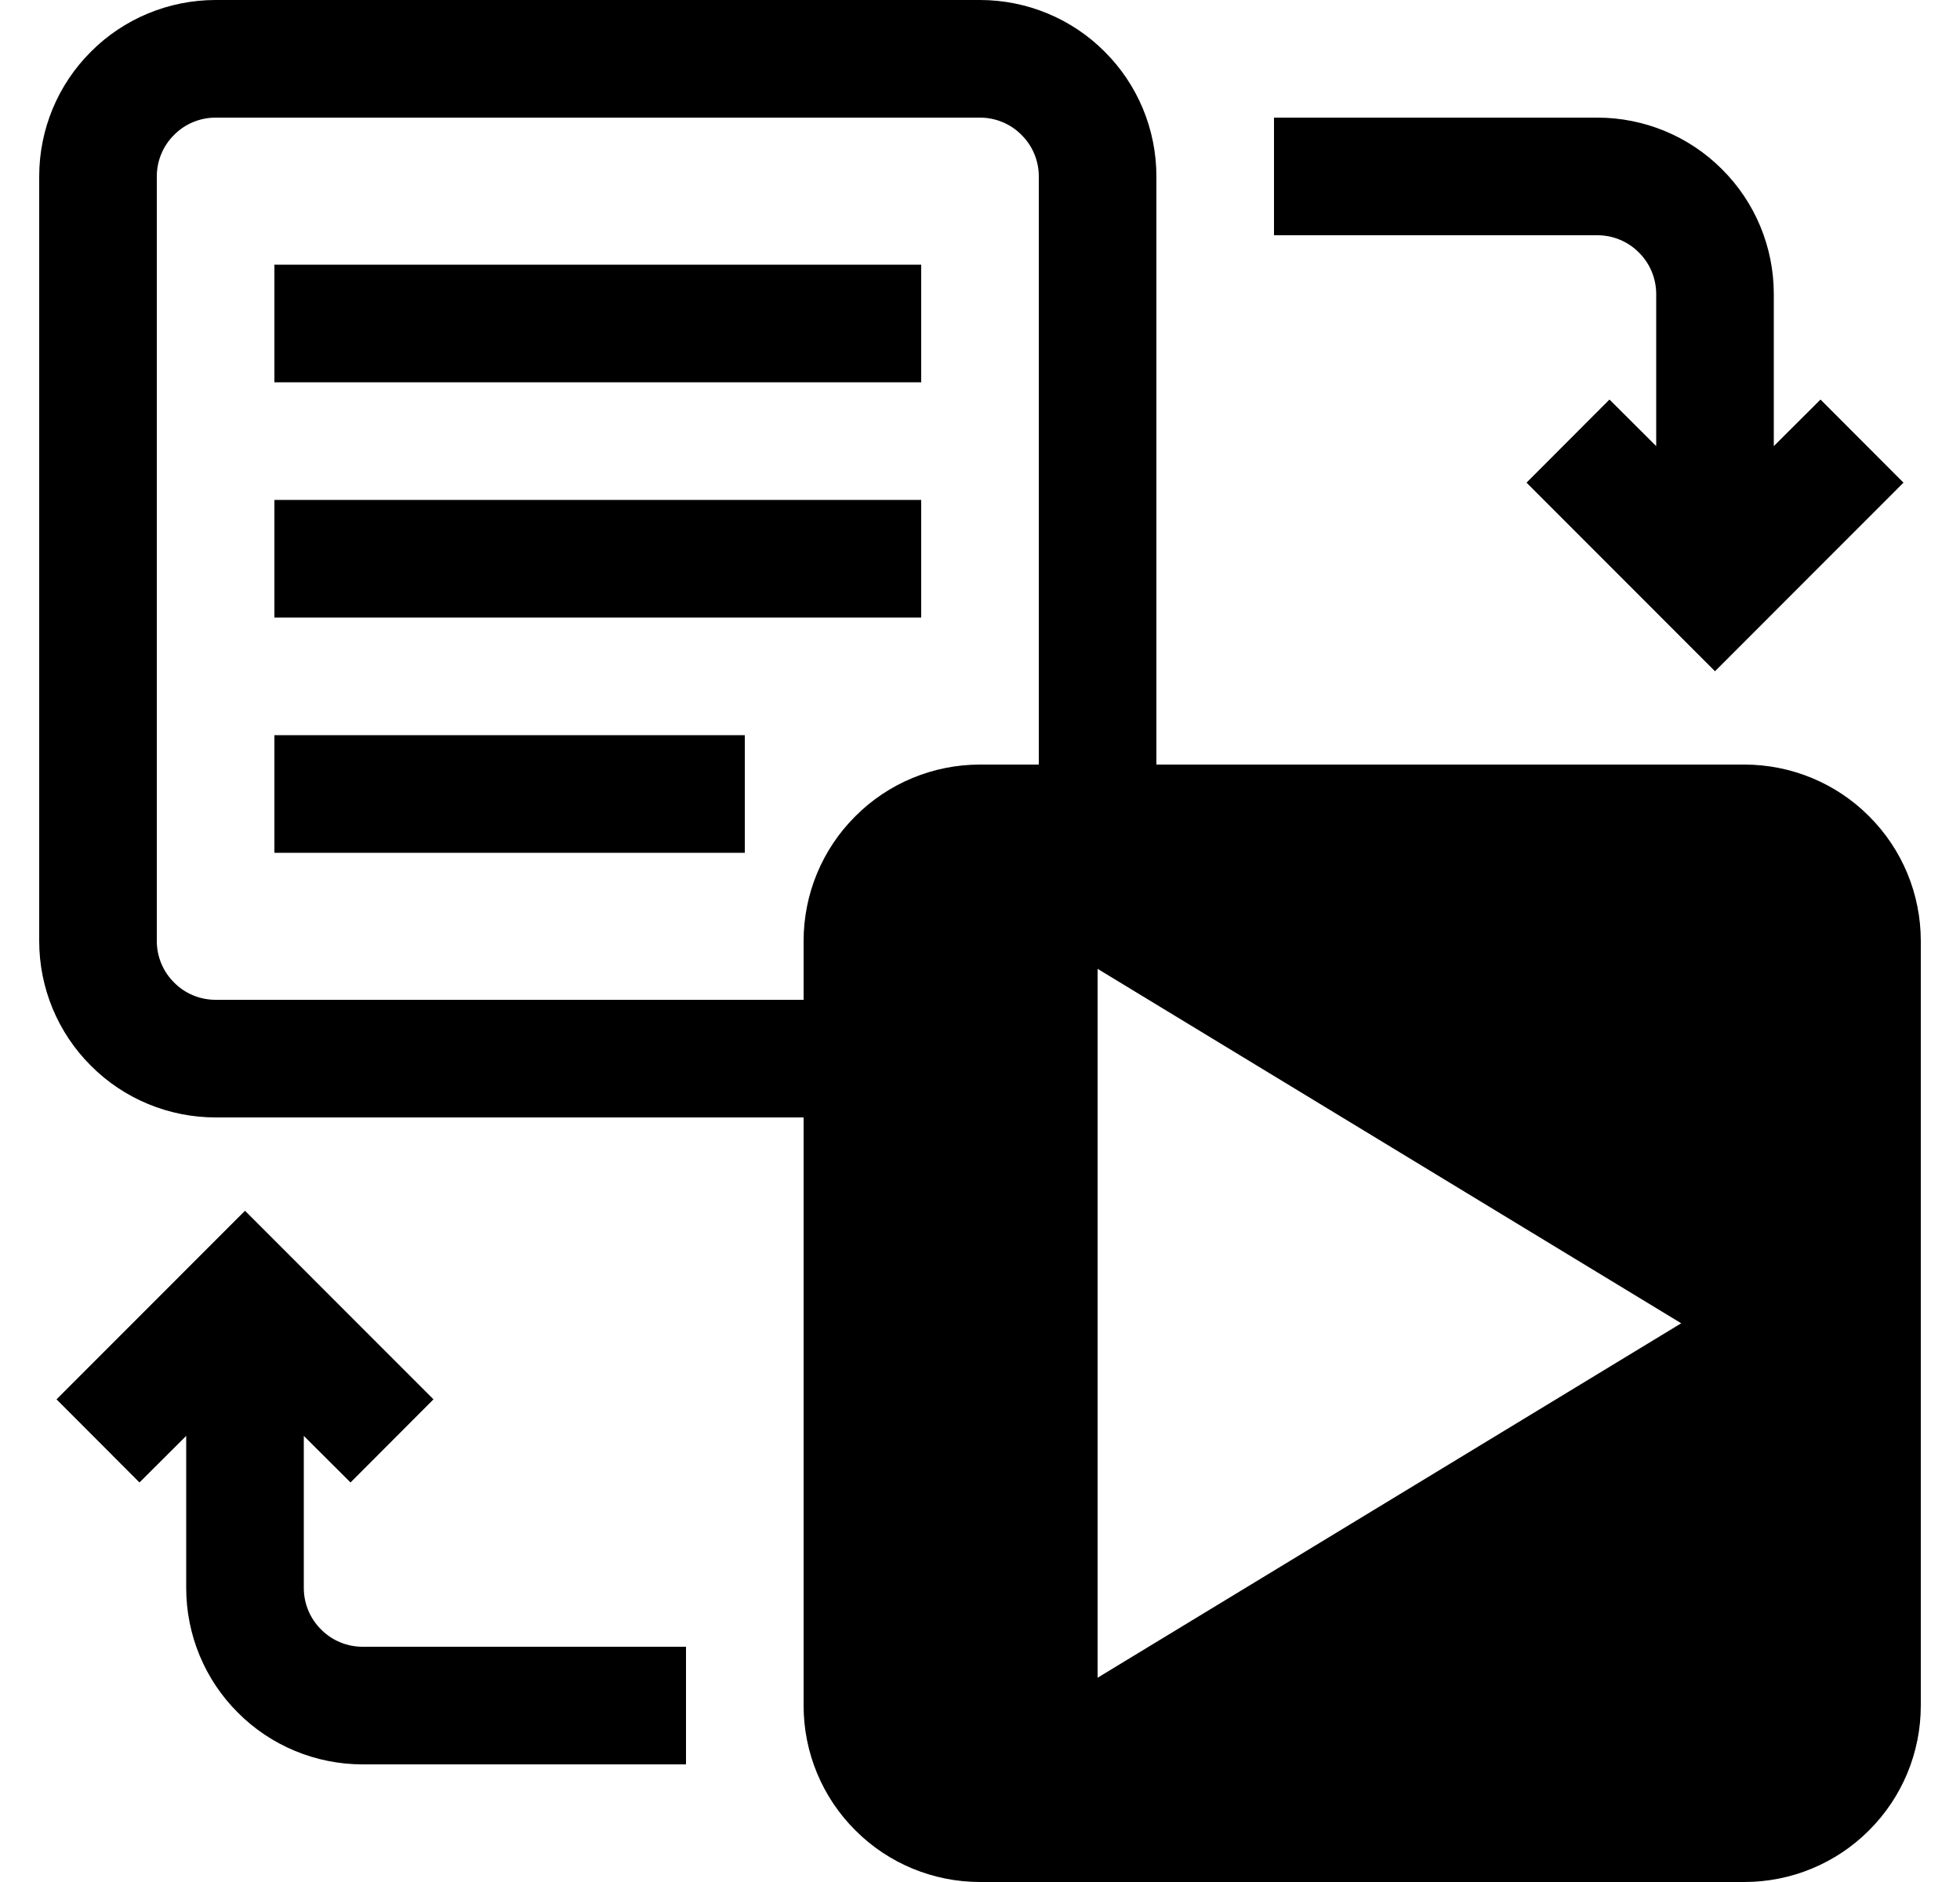 <svg width="25" height="24" viewBox="0 0 25 24" fill="none" xmlns="http://www.w3.org/2000/svg">
    <path fill-rule="evenodd" clip-rule="evenodd" d="M10.25 14.25V21.75C10.25 22.347 10.486 22.919 10.91 23.341C11.33 23.763 11.904 24 12.5 24H22.25C22.846 24 23.42 23.763 23.84 23.341C24.264 22.919 24.5 22.347 24.5 21.75V12C24.5 11.403 24.264 10.831 23.84 10.409C23.42 9.987 22.846 9.75 22.25 9.75H14.75V2.25C14.75 1.653 14.514 1.081 14.09 0.659C13.67 0.237 13.096 0 12.5 0C10.047 0 5.202 0 2.75 0C2.154 0 1.58 0.237 1.16 0.659C0.736 1.081 0.5 1.653 0.5 2.25V12C0.5 12.597 0.736 13.169 1.16 13.591C1.58 14.013 2.154 14.25 2.75 14.25H10.25ZM2.375 18.311V20.25C2.375 20.847 2.611 21.419 3.035 21.841C3.455 22.263 4.029 22.5 4.625 22.5H8.75V21H4.625C4.426 21 4.235 20.921 4.096 20.78C3.954 20.64 3.875 20.449 3.875 20.25V18.311L4.471 18.905L5.529 17.845L3.125 15.44L0.721 17.845L1.779 18.905L2.375 18.311ZM21.444 16.875L14 12.355V21.395L21.444 16.875ZM13.25 9.75V2.25C13.25 2.051 13.171 1.86 13.029 1.72C12.89 1.579 12.699 1.5 12.5 1.5H2.75C2.551 1.5 2.36 1.579 2.221 1.72C2.079 1.86 2 2.051 2 2.25V12C2 12.199 2.079 12.39 2.221 12.53C2.36 12.671 2.551 12.75 2.75 12.75H10.25V12C10.25 11.403 10.486 10.831 10.91 10.409C11.33 9.987 11.904 9.75 12.5 9.75H13.25ZM3.5 10.875H9.5V9.375H3.5V10.875ZM21.125 5.689L20.529 5.095L19.471 6.155L21.875 8.56L24.279 6.155L23.221 5.095L22.625 5.689V3.75C22.625 3.153 22.389 2.581 21.965 2.159C21.545 1.737 20.971 1.5 20.375 1.5H16.25V3H20.375C20.574 3 20.765 3.079 20.904 3.22C21.046 3.36 21.125 3.551 21.125 3.75V5.689ZM3.5 7.875H11.75V6.375H3.5V7.875ZM3.5 4.875H11.75V3.375H3.5V4.875Z" fill="black"/>
</svg>
